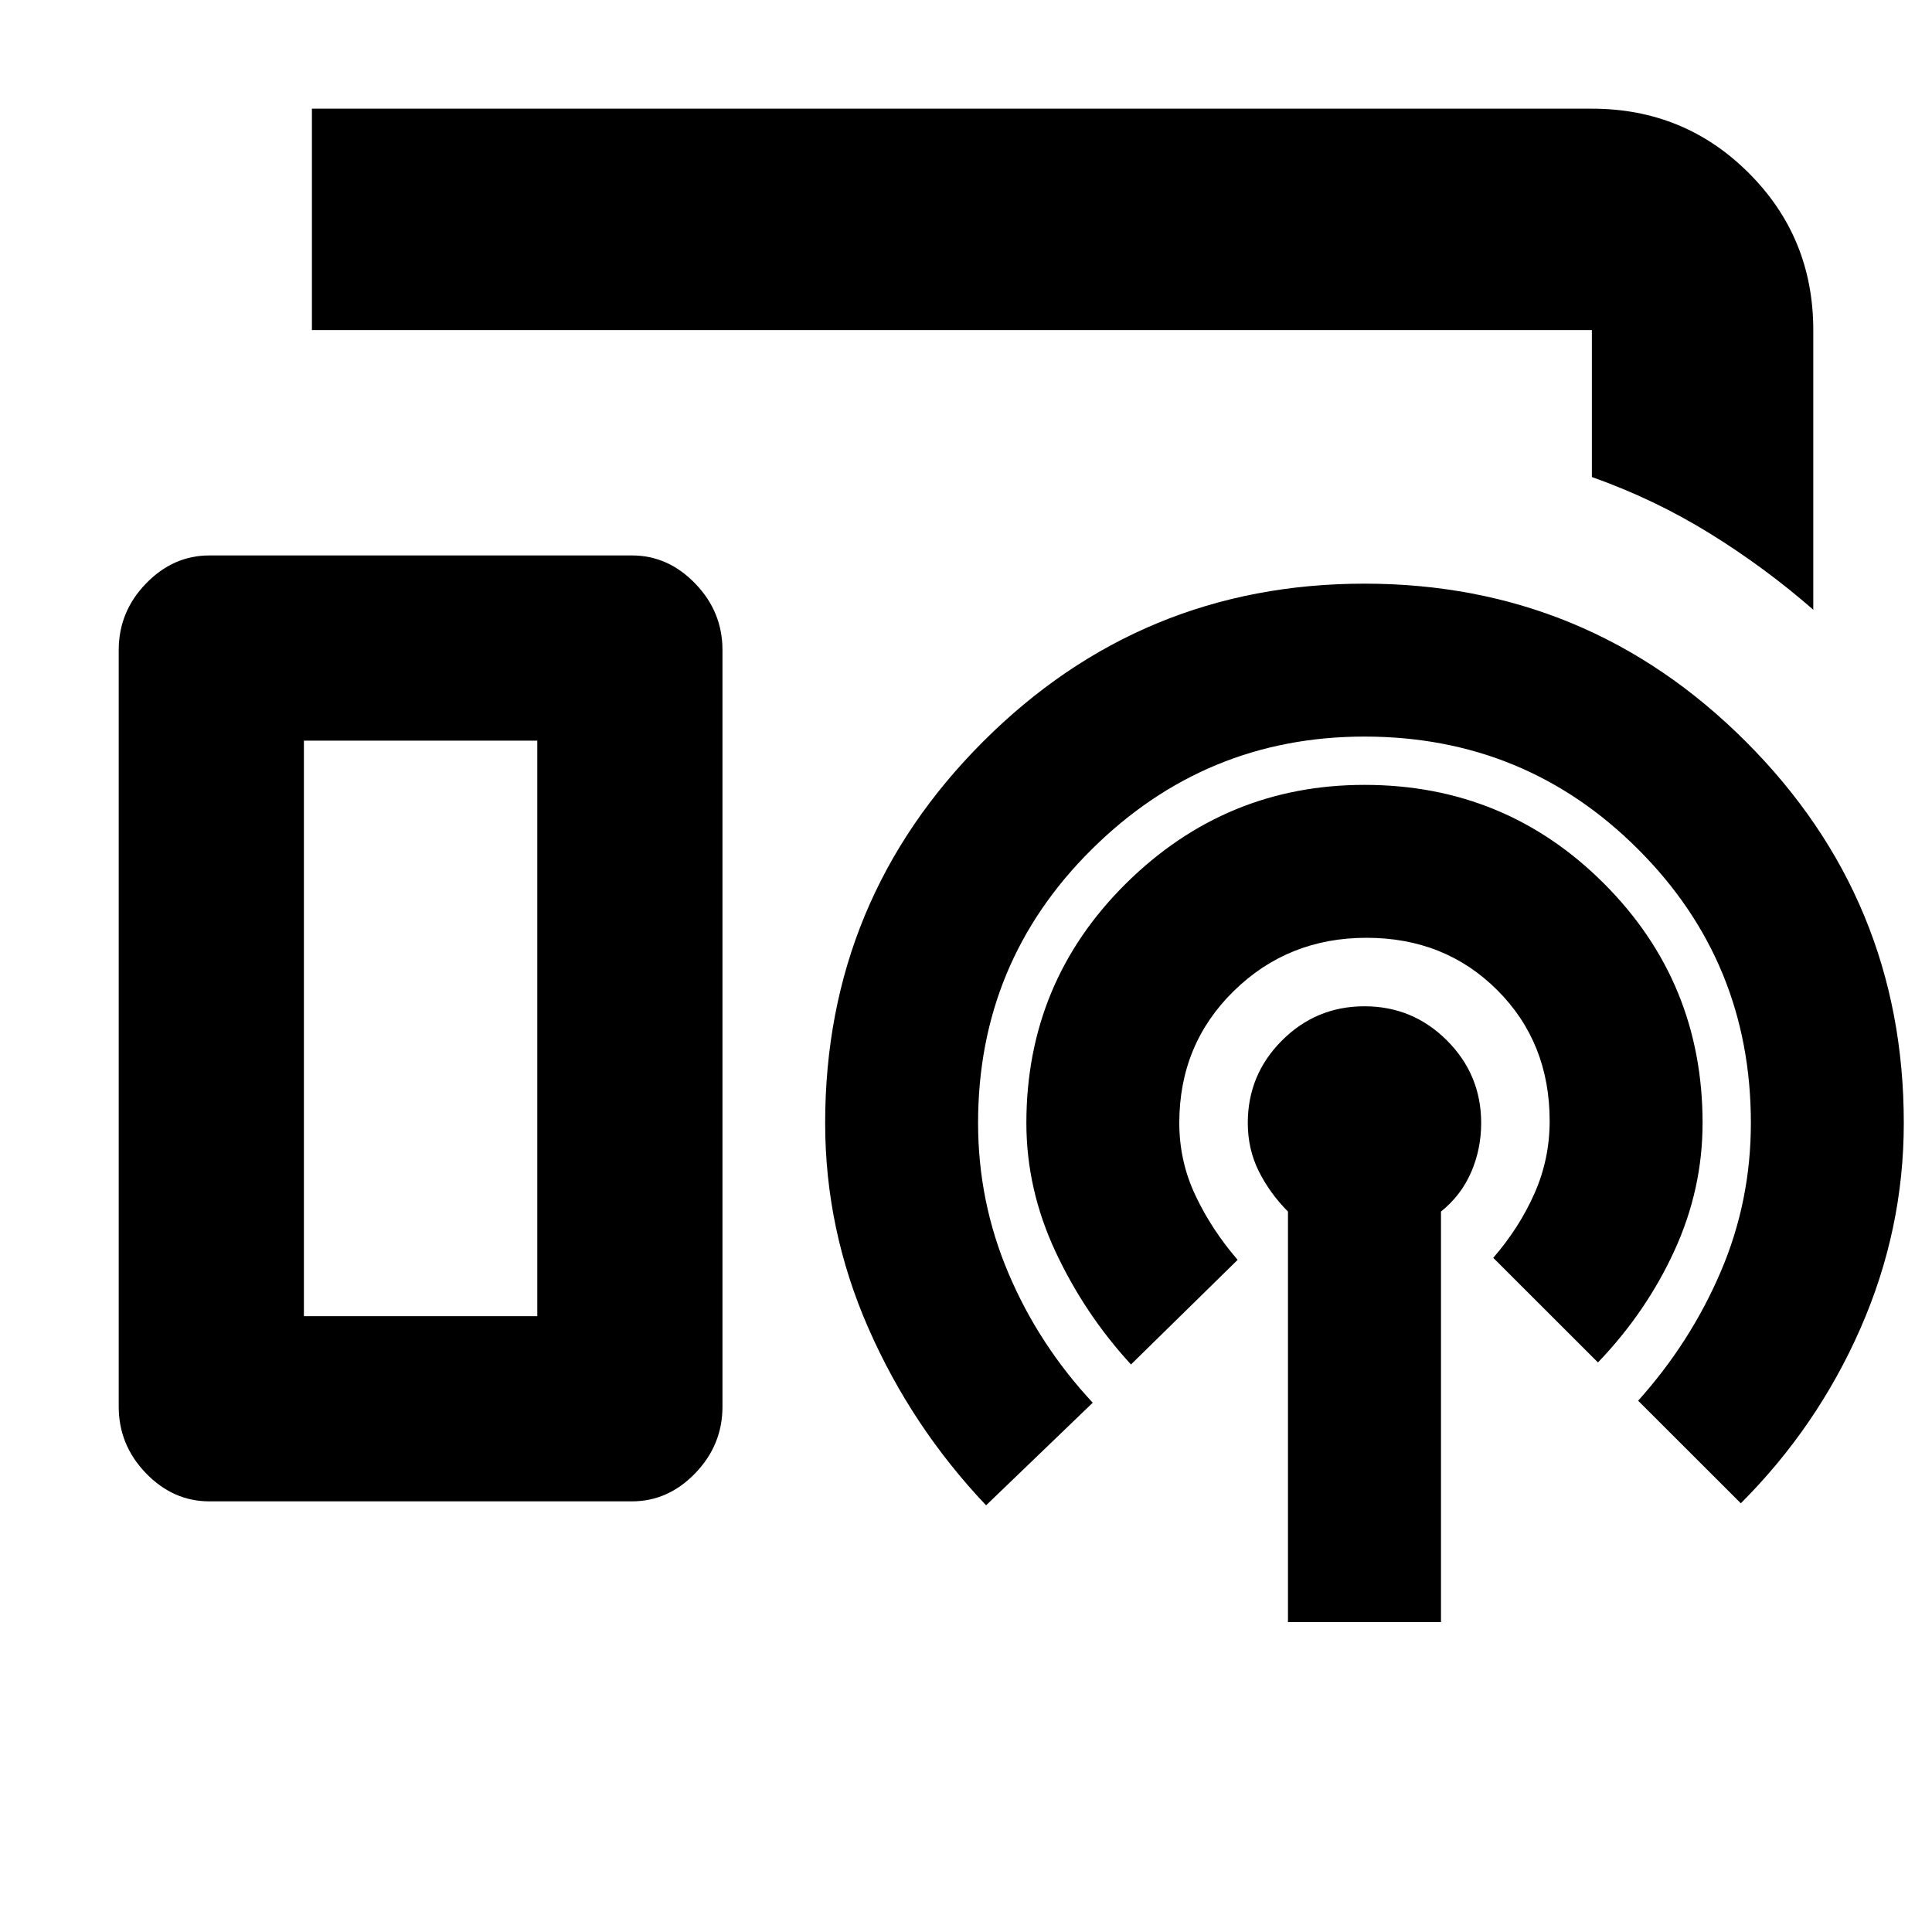 <svg xmlns="http://www.w3.org/2000/svg" height="20" width="20"><path d="M18.771 6.312q-.5-.437-1.073-.791-.573-.354-1.219-.583V3.417H3.229V1.125h13.25q.959 0 1.625.667.667.666.667 1.625Zm-16.604 9.23q-.375 0-.657-.292-.281-.292-.281-.688V6.729q0-.396.281-.687.282-.292.657-.292h4.375q.375 0 .656.292.281.291.281.687v7.833q0 .396-.281.688-.281.292-.656.292Zm11.166 1.25v-4.25q-.187-.188-.302-.417-.114-.229-.114-.5 0-.5.354-.854t.854-.354q.5 0 .854.354t.354.854q0 .271-.104.51-.104.24-.312.407v4.25Zm-1.625-2.667q-.479-.521-.781-1.167-.302-.646-.302-1.333 0-1.458 1.031-2.479 1.032-1.021 2.469-1.021 1.458 0 2.479 1.021 1.021 1.021 1.021 2.479 0 .687-.292 1.323-.291.635-.791 1.156l-1.084-1.083q.271-.313.427-.667.157-.354.157-.75 0-.812-.542-1.354t-1.354-.542q-.813 0-1.375.552-.563.552-.563 1.365 0 .396.167.75t.437.667Zm-1.5 1.458q-.77-.812-1.218-1.833-.448-1.021-.448-2.125 0-2.313 1.635-3.948 1.635-1.635 3.948-1.635 2.313 0 3.948 1.635 1.635 1.635 1.635 3.948 0 1.104-.448 2.125t-1.239 1.812L16.958 14.5q.542-.604.854-1.333.313-.729.313-1.542 0-1.667-1.167-2.833-1.166-1.167-2.833-1.167-1.646 0-2.823 1.167-1.177 1.166-1.177 2.833 0 .813.313 1.552.312.74.874 1.344Zm-7.062-1.958h2.416V7.667H3.146Zm0 0h2.416-2.416Z"/></svg>